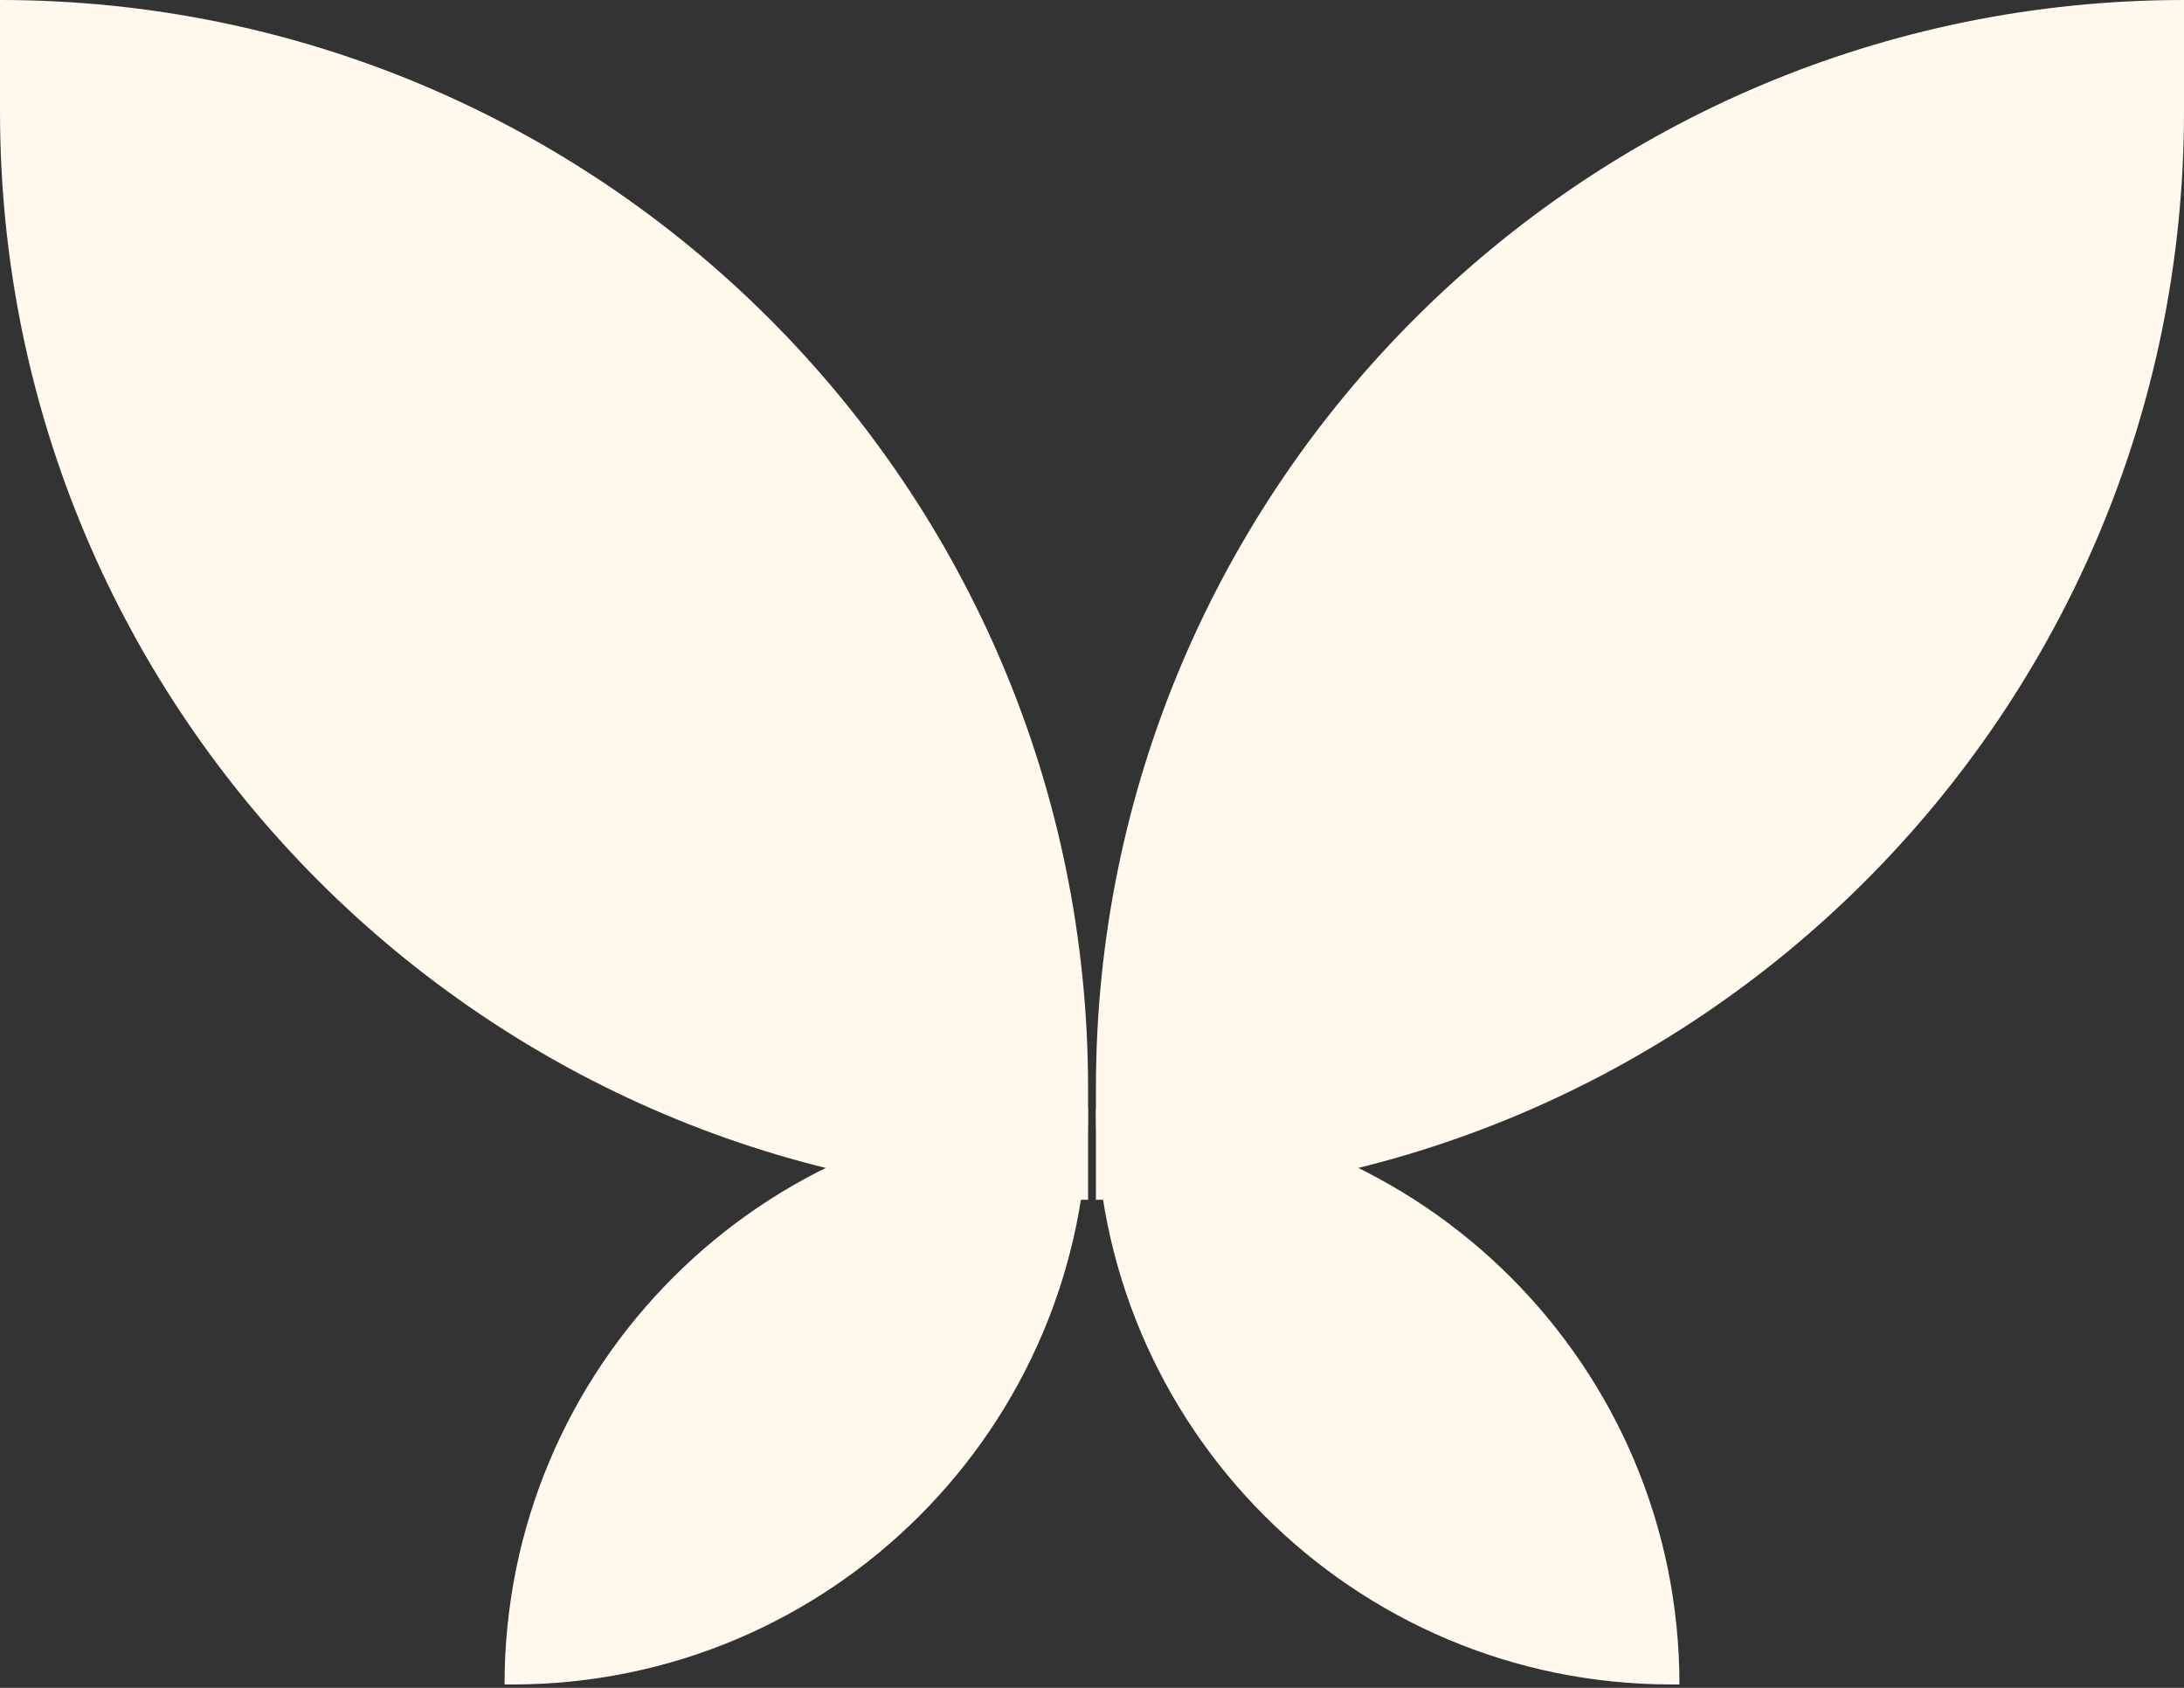 <svg width="44" height="34" viewBox="0 0 44 34" fill="none" xmlns="http://www.w3.org/2000/svg">
<rect x="0" y="0" width="44" height="34" fill="#333333" stroke="none"/>
<path d="M44 -3.05176e-05V2.248C44 14.354 34.186 24.169 22.079 24.169V21.921C22.079 9.814 31.893 -3.05176e-05 44 -3.05176e-05Z" fill="#FFF9EE"/>
<path d="M22.079 22.335C22.079 28.74 27.271 33.932 33.676 33.932H33.835C33.835 27.527 28.643 22.335 22.238 22.335H22.079Z" fill="#FFF9EE"/>
<path d="M0 -3.05176e-05L0 2.248C0 14.354 9.814 24.169 21.921 24.169V21.921C21.921 9.814 12.107 -3.05176e-05 0 -3.05176e-05Z" fill="#FFF9EE"/>
<path d="M21.921 22.335C21.921 28.74 16.729 33.932 10.324 33.932H10.165C10.165 27.527 15.357 22.335 21.762 22.335H21.921Z" fill="#FFF9EE"/>
</svg>
